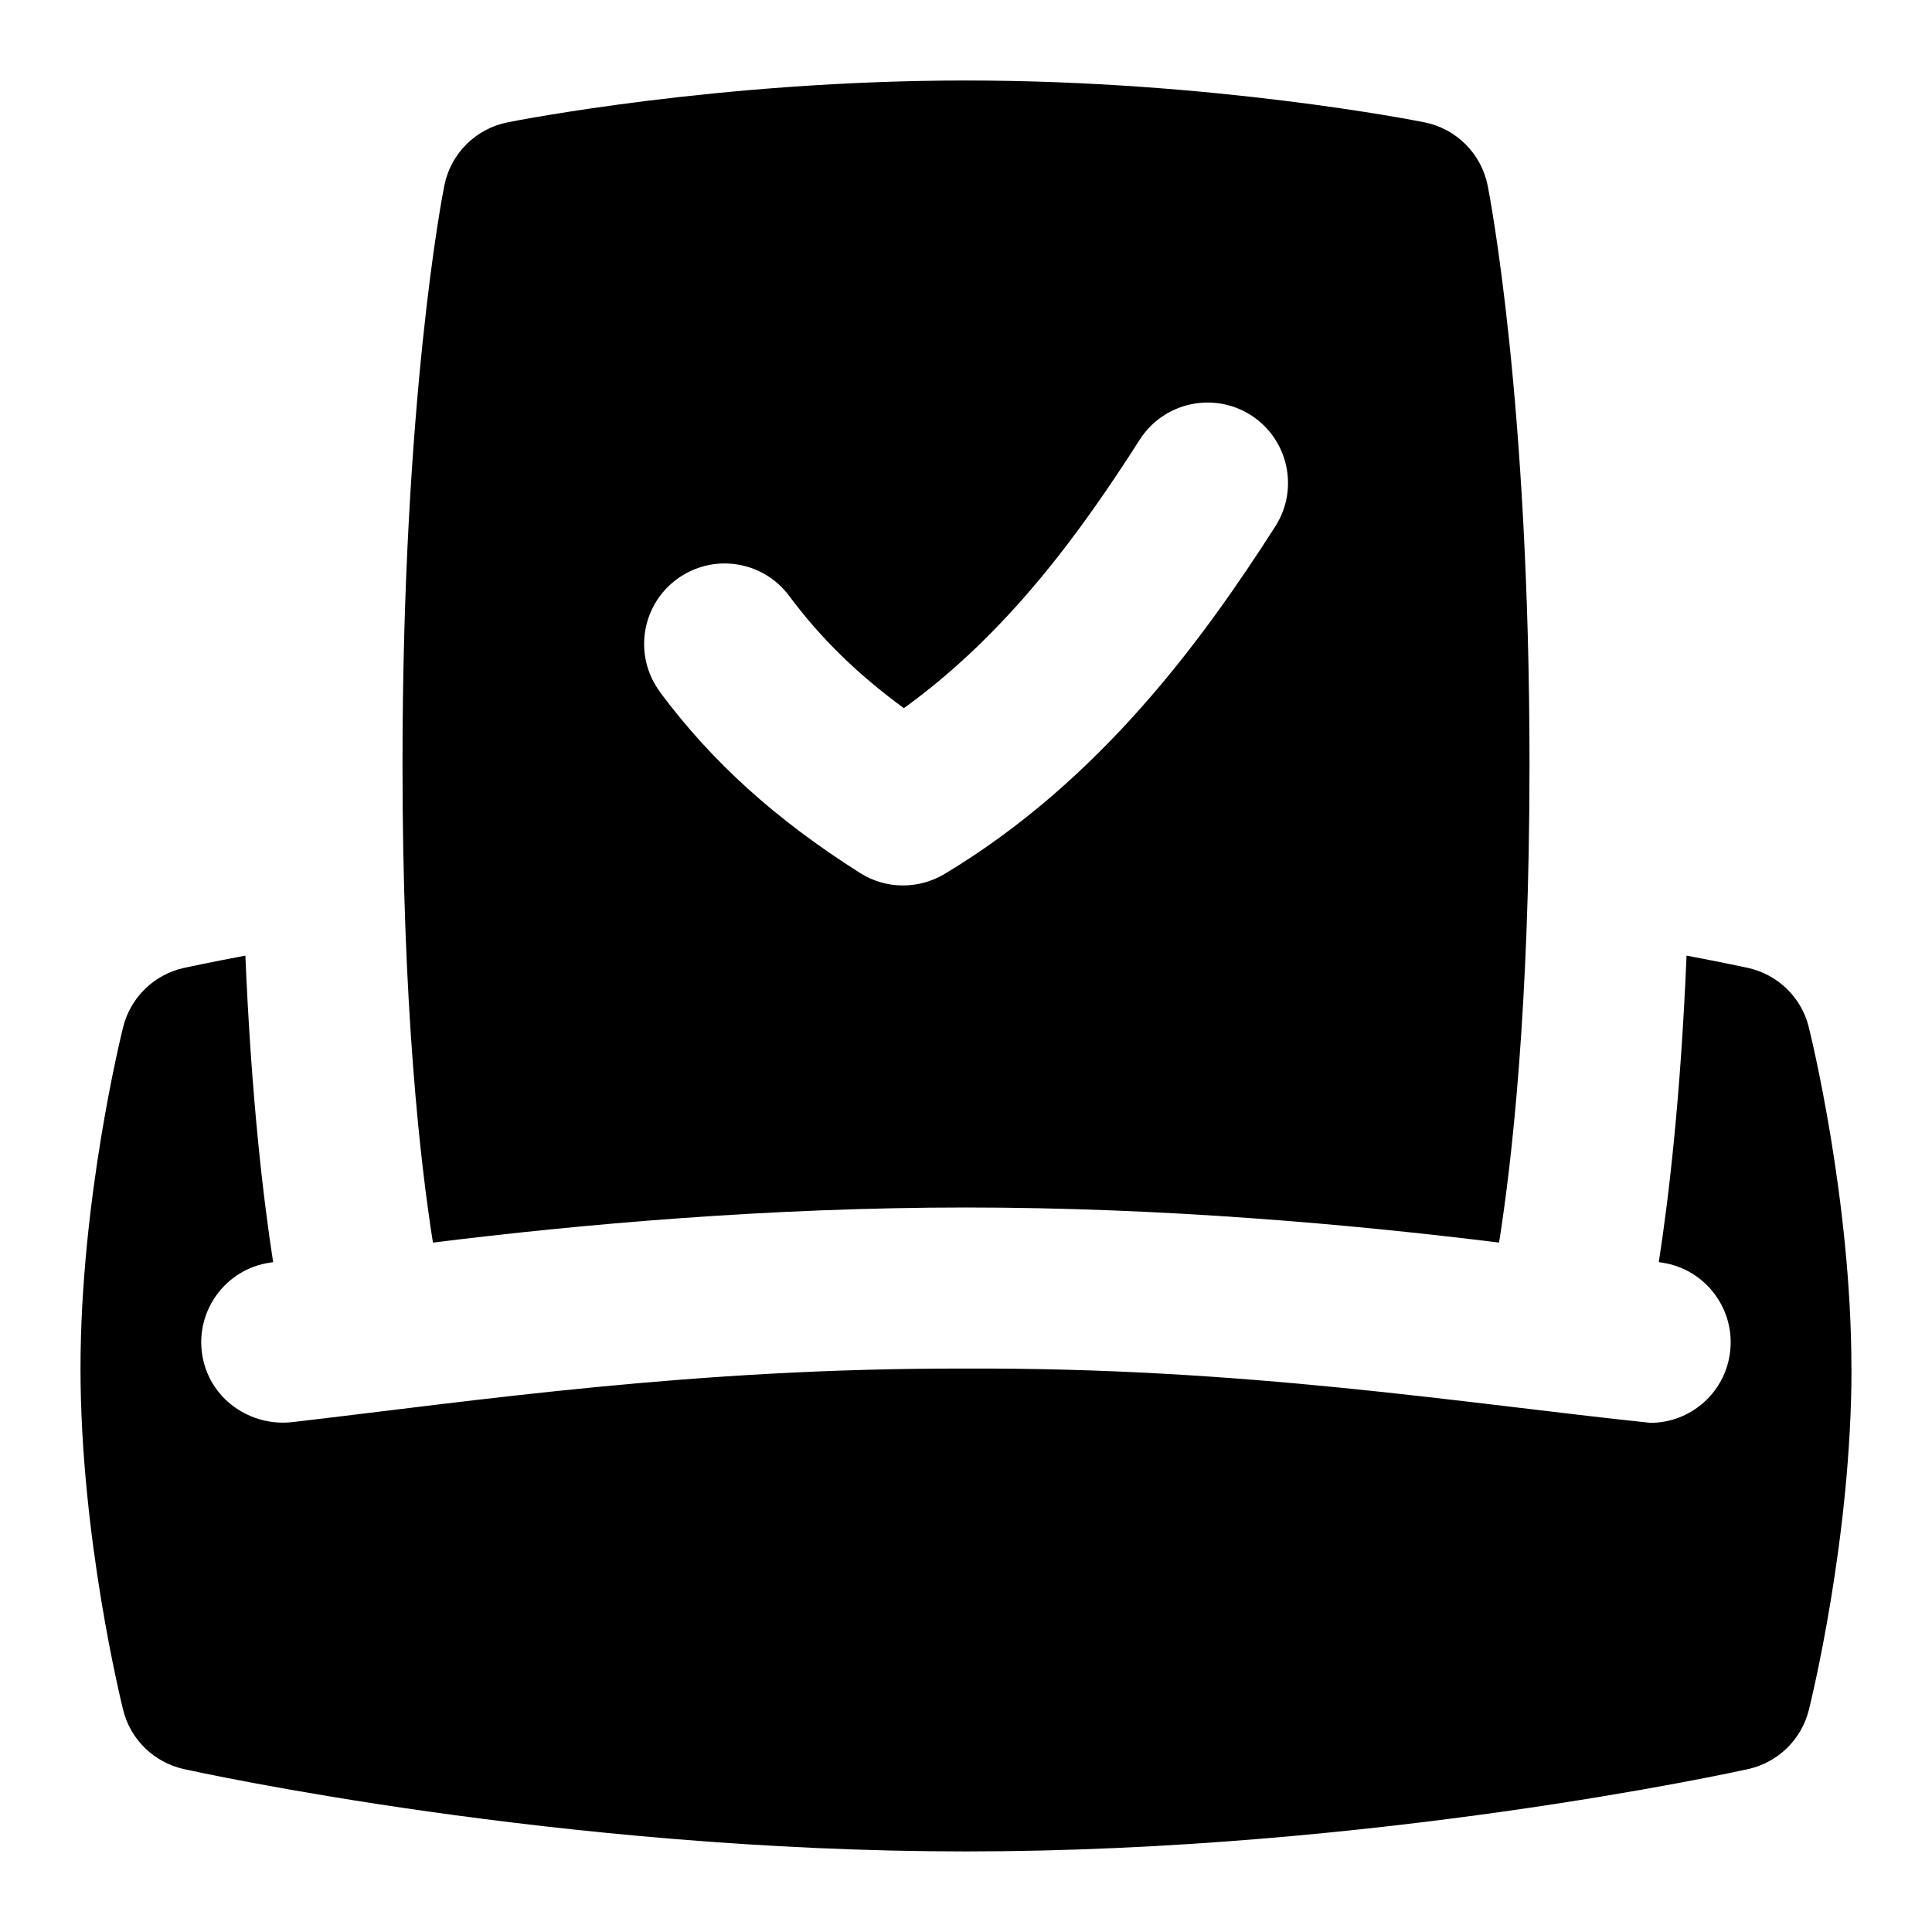 <svg id="Layer_1" viewBox="0 0 24 24" xmlns="http://www.w3.org/2000/svg" data-name="Layer 1"><path d="m23 17c0 2.099-.508 4.156-.53 4.242-.092.368-.383.651-.753.734-.188.041-4.665 1.023-9.717 1.023s-9.529-.982-9.717-1.023c-.37-.083-.662-.366-.753-.734-.021-.086-.53-2.144-.53-4.242s.508-4.156.53-4.242c.092-.368.383-.651.753-.734.025-.005.304-.066.765-.153.075 1.773.222 3.014.345 3.808-.013.002-.029.004-.042.006-.546.082-.922.592-.84 1.138.082.547.596.911 1.137.841 2.263-.263 4.979-.672 8.352-.663 3.458-.015 6.135.425 8.501.674.486 0 .913-.355.987-.852.082-.546-.294-1.056-.84-1.138-.013-.002-.029-.004-.042-.006.123-.795.271-2.036.345-3.808.461.087.74.148.765.153.37.083.662.366.753.734.021.086.53 2.144.53 4.242zm-17.622-1.564c-.157-.991-.378-2.919-.378-5.936 0-4.547.498-7.09.52-7.196.079-.396.389-.705.784-.784.106-.021 2.632-.52 5.696-.52s5.59.498 5.696.52c.396.079.705.389.784.784.021.106.52 2.649.52 7.196 0 3.017-.221 4.945-.378 5.936-1.843-.229-4.178-.436-6.622-.436s-4.78.207-6.622.436zm2.82-6.839c.648.87 1.438 1.584 2.485 2.247.319.203.726.207 1.05.013 1.94-1.164 3.215-2.92 4.11-4.319.297-.465.161-1.083-.304-1.381-.466-.296-1.083-.16-1.381.305-.729 1.142-1.64 2.405-2.93 3.335-.578-.423-1.039-.875-1.425-1.395-.33-.443-.956-.534-1.399-.204s-.534.956-.204 1.399z"/></svg>